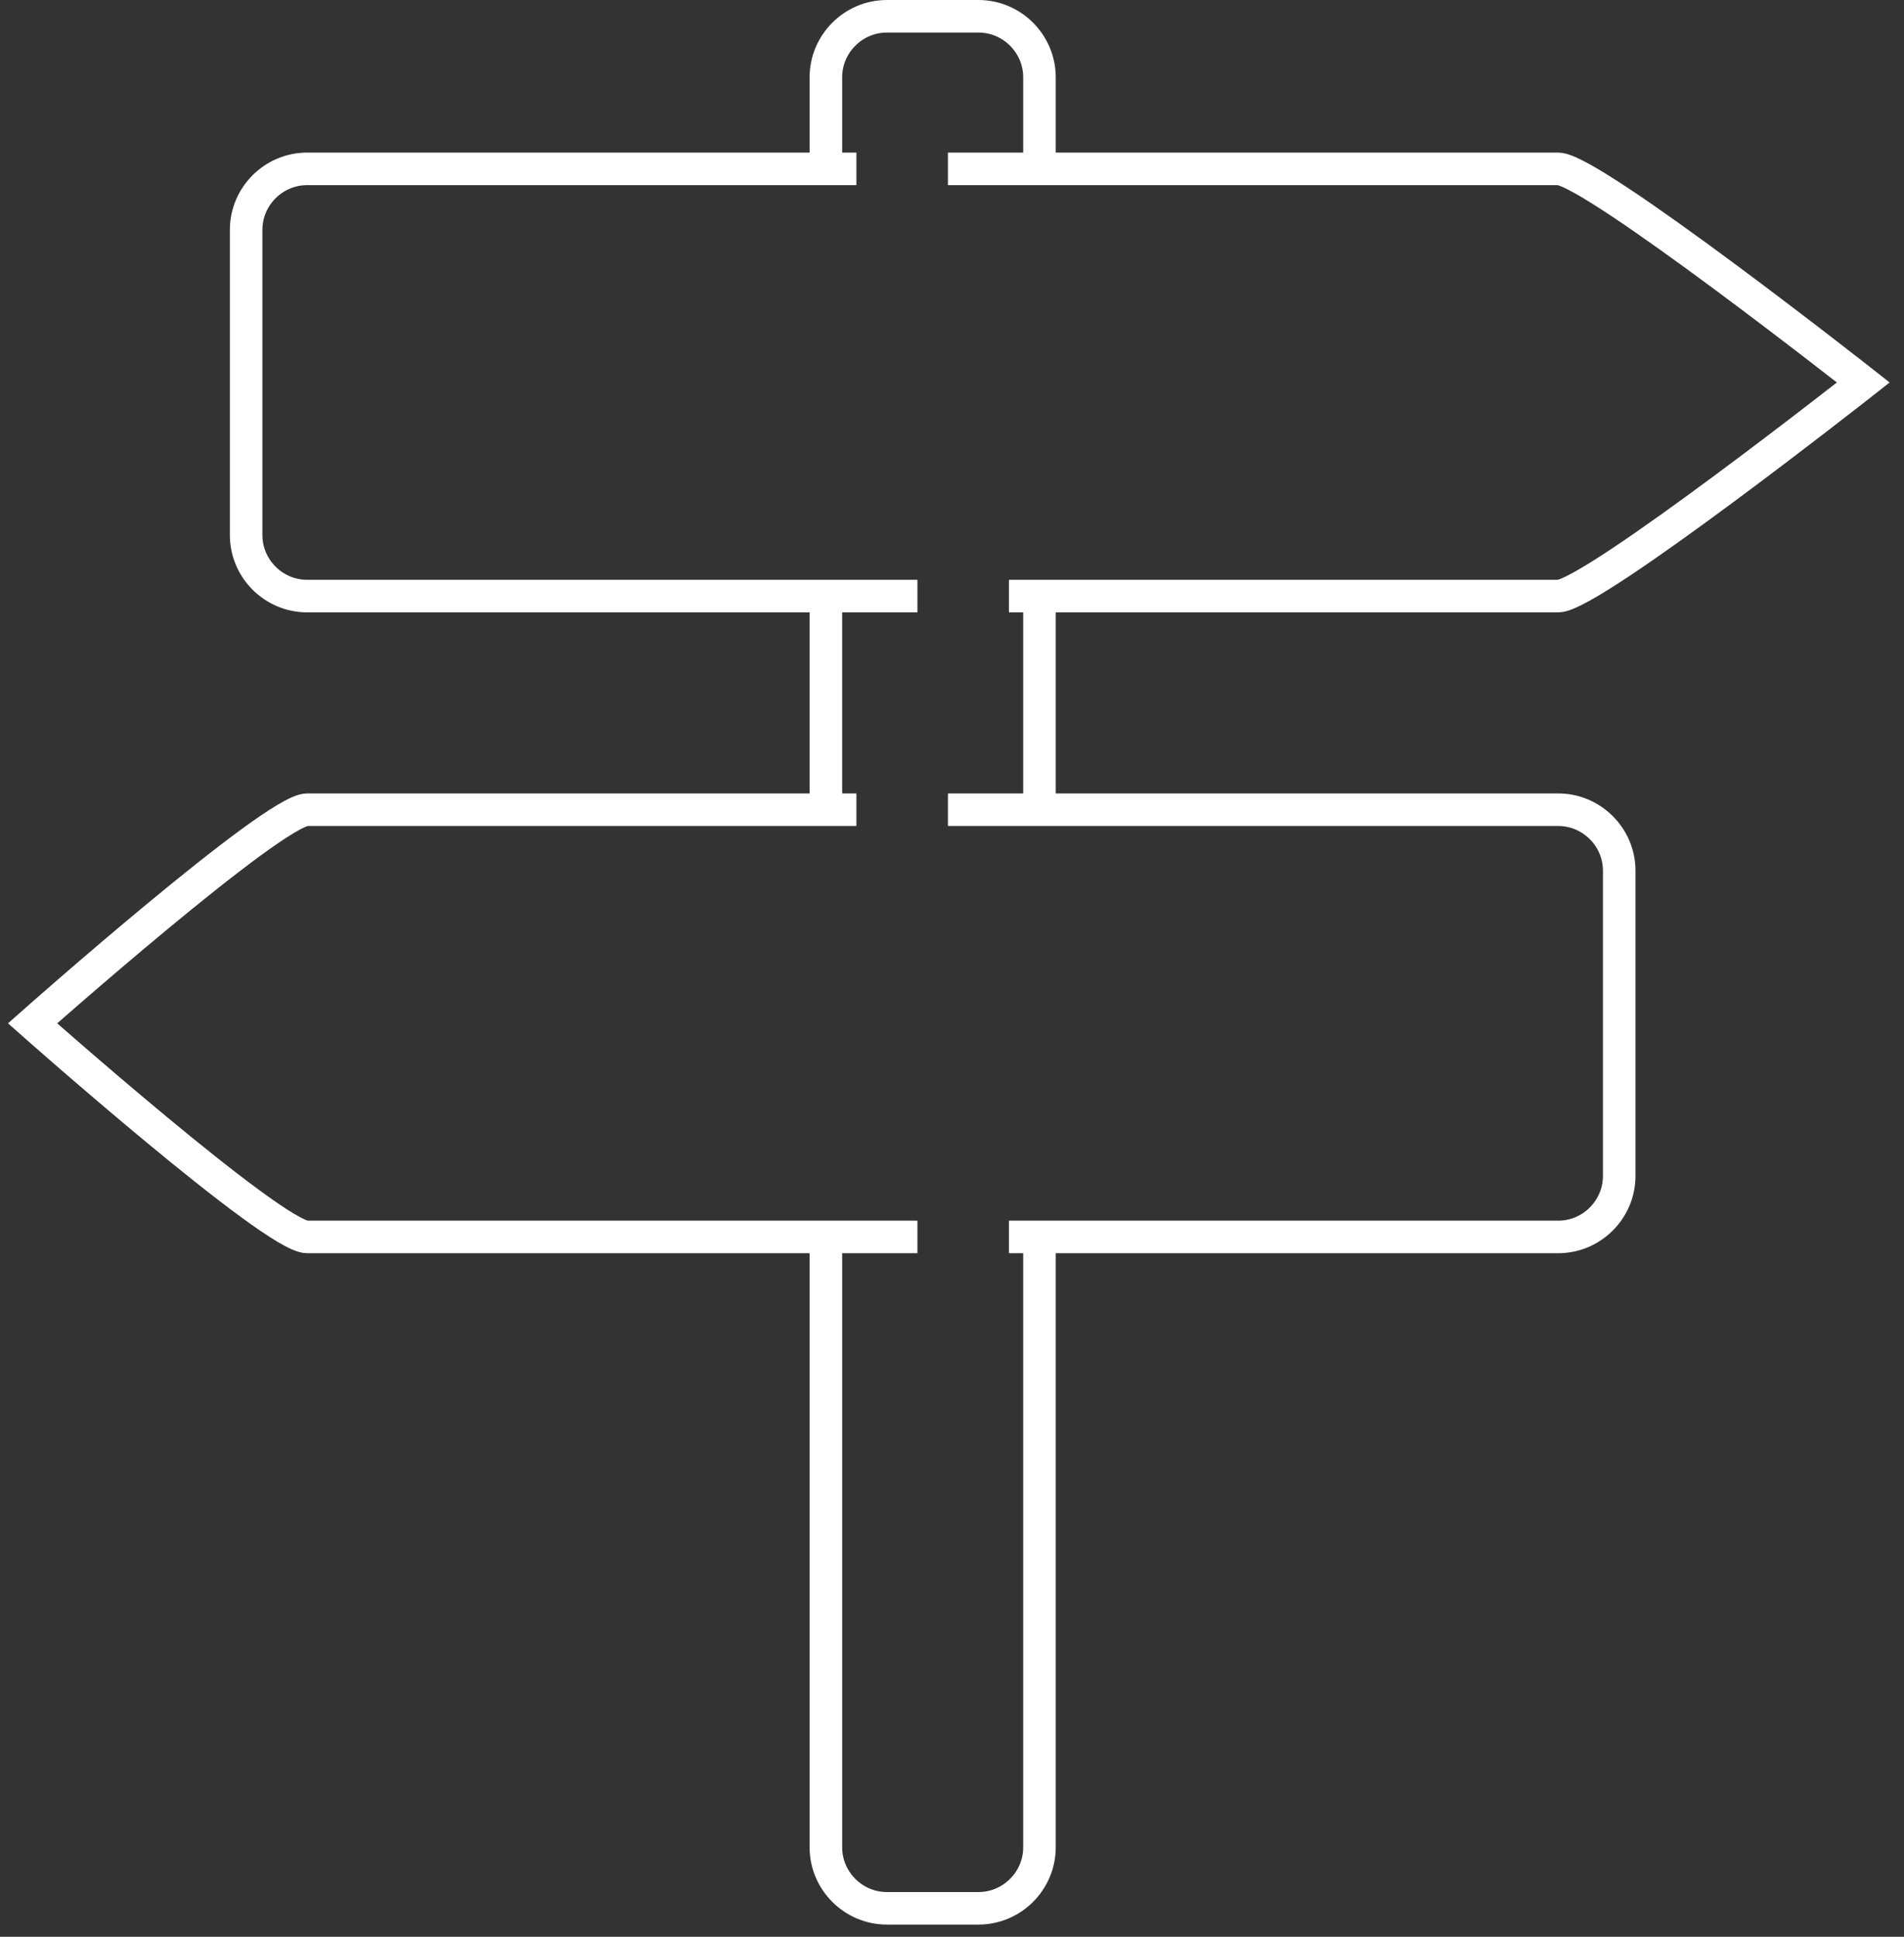 <svg width="117" height="119" viewBox="0 0 117 119" fill="none" xmlns="http://www.w3.org/2000/svg">
<rect x="0" y="0" width="117" height="119" fill="#333333" stroke="none"/>
<path d="M58.25 10.375H95.75C97.812 10.375 114.5 23.5 114.5 23.5C114.5 23.5 97.812 36.625 95.75 36.625H62" stroke="white" stroke-width="2"/>
<path d="M56.375 36.625H18.875C16.812 36.625 15.125 34.938 15.125 32.875V14.125C15.125 12.062 16.812 10.375 18.875 10.375H52.625" stroke="white" stroke-width="2"/>
<path d="M56.375 76H18.875C16.812 76 2 62.875 2 62.875C2 62.875 16.812 49.75 18.875 49.75H52.625" stroke="white" stroke-width="2"/>
<path d="M58.25 49.75H95.75C97.812 49.75 99.5 51.438 99.5 53.5V72.25C99.5 74.312 97.812 76 95.75 76H62" stroke="white" stroke-width="2"/>
<path d="M63.875 76V113.5C63.875 115.563 62.188 117.25 60.125 117.25H54.5C52.438 117.25 50.75 115.563 50.75 113.5V76" stroke="white" stroke-width="2"/>
<path d="M63.875 36.625V49.75" stroke="white" stroke-width="2"/>
<path d="M50.75 10.375V4.75C50.75 2.688 52.438 1 54.5 1H60.125C62.188 1 63.875 2.688 63.875 4.75V10.375" stroke="white" stroke-width="2"/>
<path d="M50.75 49.75V36.625" stroke="white" stroke-width="2"/>
</svg>
